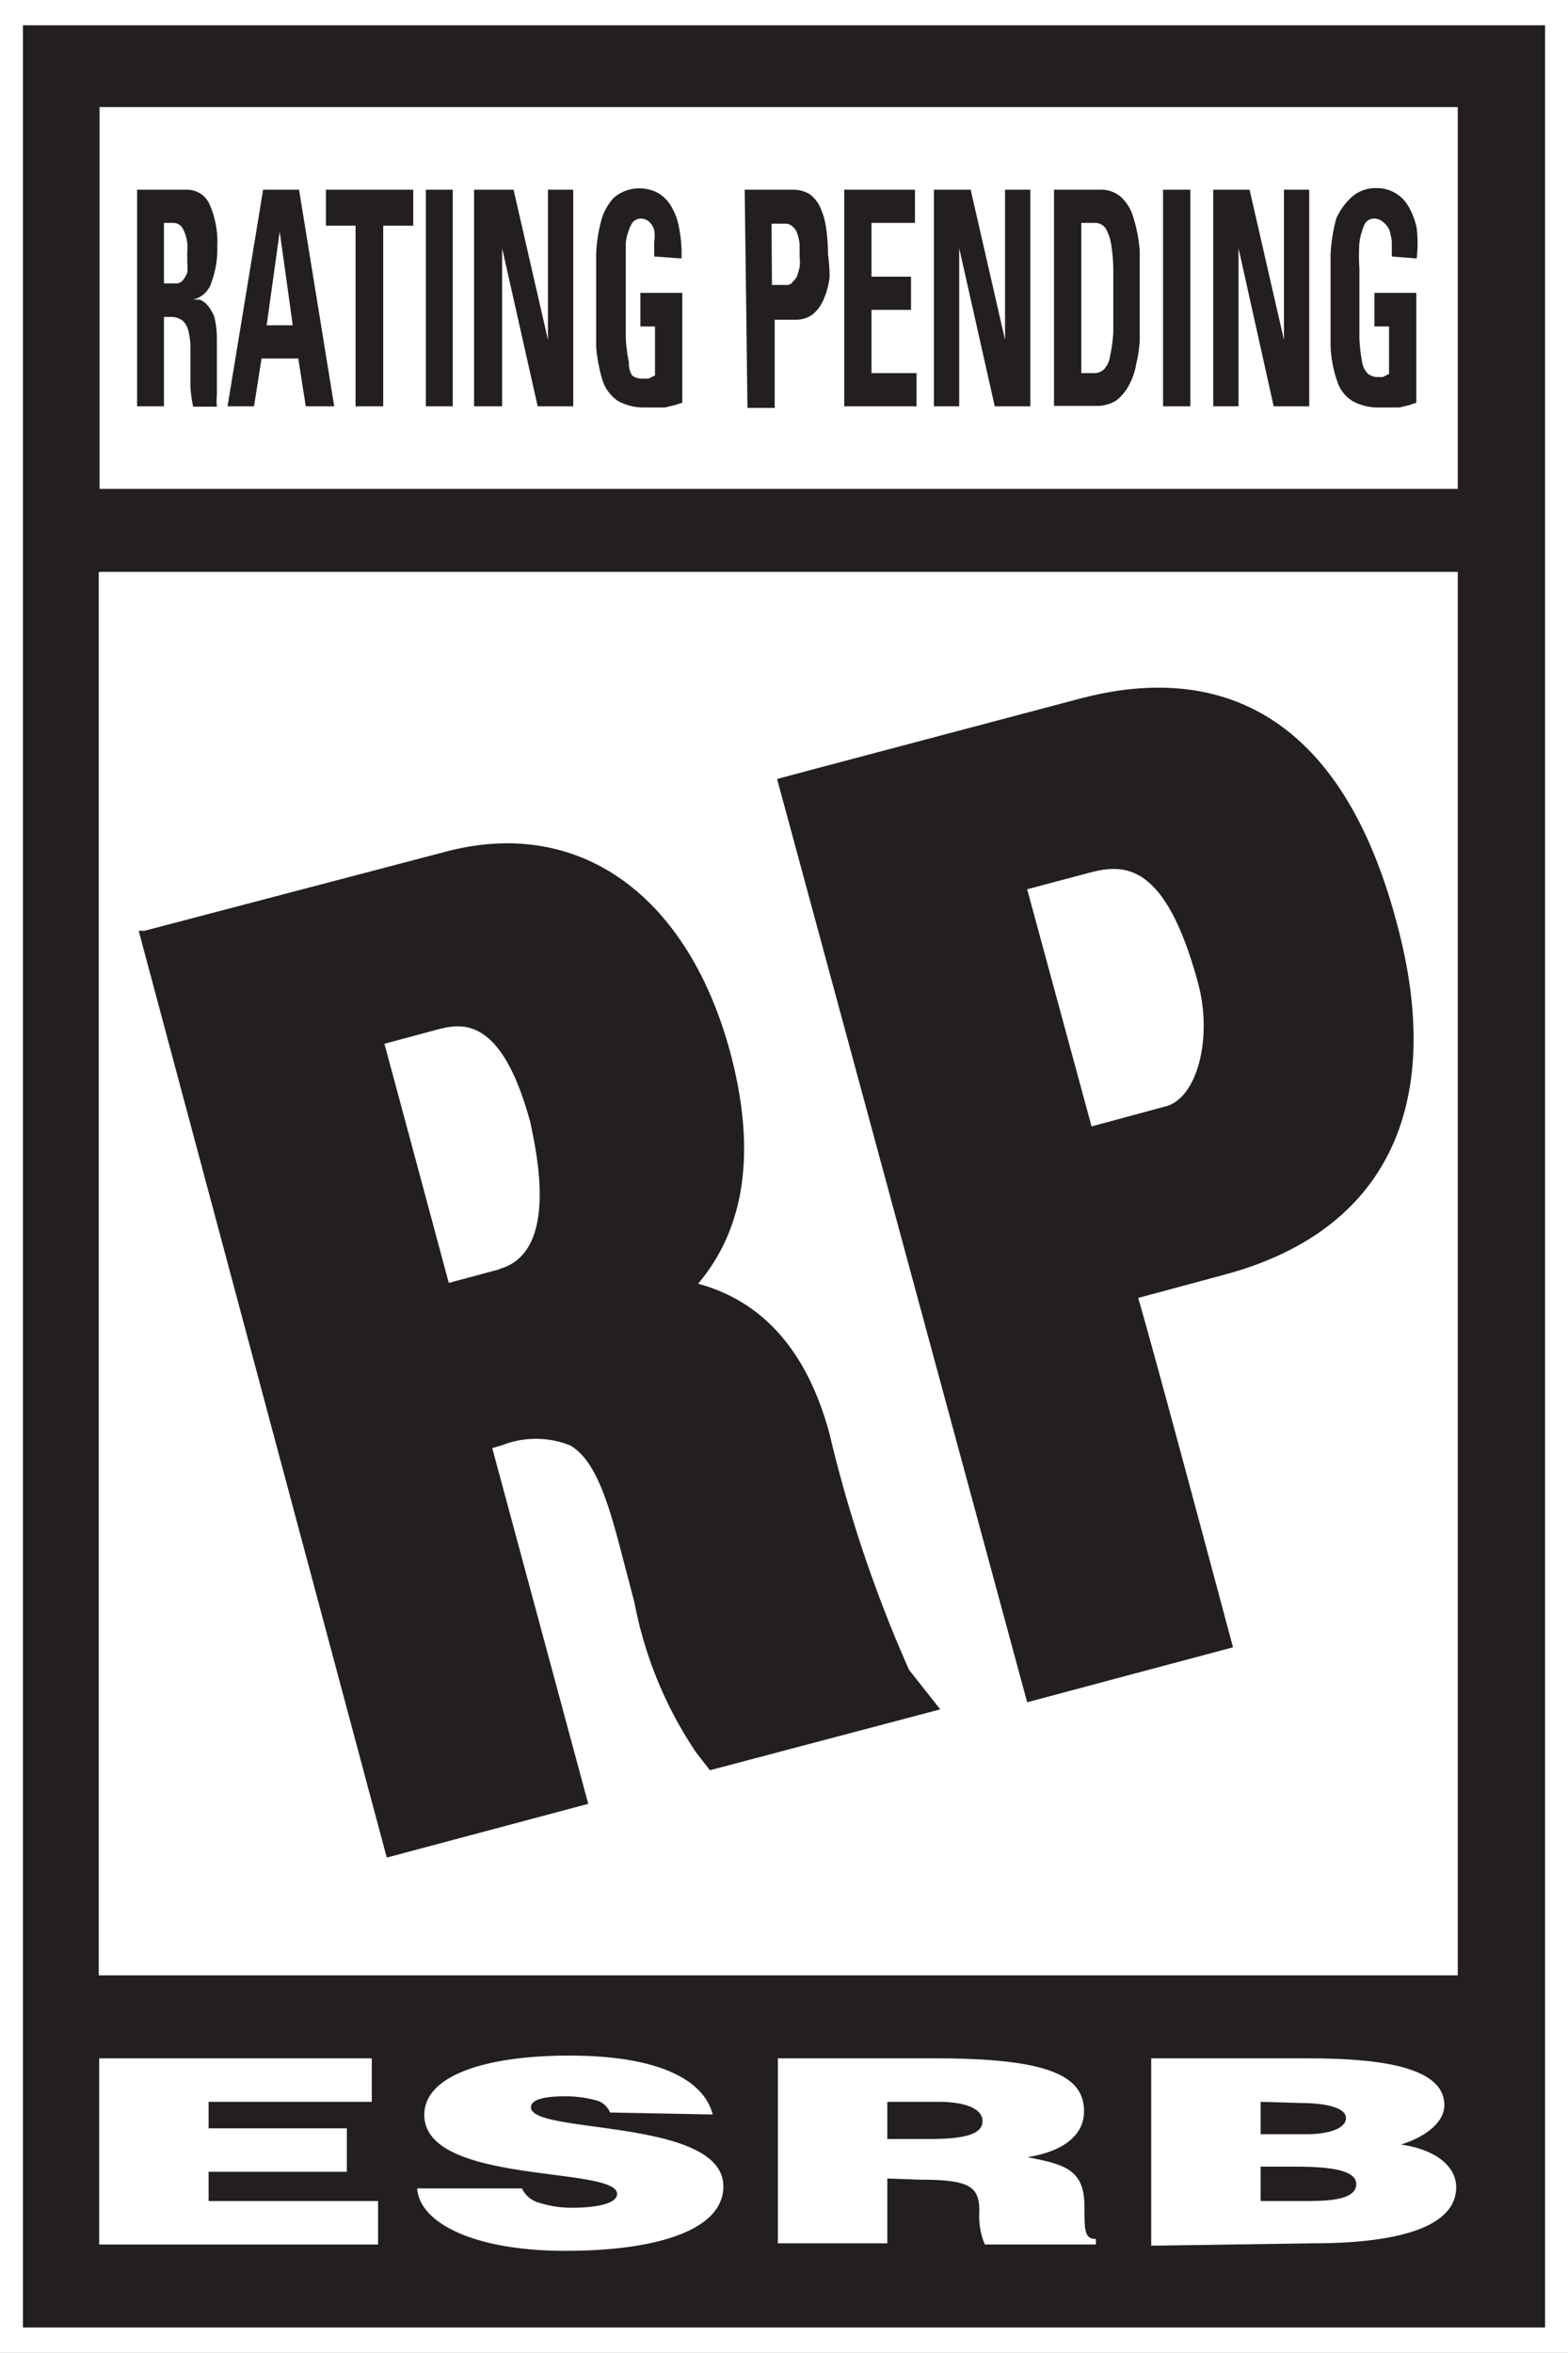 <svg xmlns="http://www.w3.org/2000/svg" viewBox="0 0 39.69 59.53">
  <rect x="0" y="0" width="39.69" height="59.53" fill="#808080" stroke="none"/>
  <g>
    <polygon points="39.69 0 39.11 0 0.58 0 0 0 0 0.64 0 58.89 0 59.53 0.58 59.53 39.11 59.53 39.69 59.53 39.69 58.89 39.69 0.64 39.69 0 39.69 0" style="fill: #fff"/>
    <g>
      <path d="M39.11.64V58.89H.58V.64H39.11" style="fill: #231f20"/>
      <rect x="2.52" y="2.71" width="34.38" height="9.66" style="fill: #fff"/>
      <rect x="2.5" y="14.47" width="34.4" height="35.51" style="fill: #fff"/>
      <g>
        <polygon points="2.51 56.79 2.51 52.08 9.41 52.08 9.41 53.18 5.28 53.18 5.28 53.85 8.78 53.85 8.78 54.95 5.28 54.95 5.28 55.69 9.57 55.69 9.57 56.79 2.51 56.79" style="fill: #fff"/>
        <path d="M15.44,53.45a.52.52,0,0,0-.4-.32,2.9,2.9,0,0,0-.72-.09c-.61,0-.88.1-.88.28,0,.69,4.87.26,4.87,2,0,1.09-1.64,1.63-4,1.63s-3.7-.73-3.75-1.58h2.65a.69.69,0,0,0,.46.37,2.66,2.66,0,0,0,.79.12c.7,0,1.16-.12,1.16-.35,0-.71-4.88-.22-4.88-2,0-1,1.56-1.5,3.67-1.5,2.35,0,3.42.66,3.63,1.49Z" style="fill: #fff"/>
        <path d="M22.46,54.12h1.09c.86,0,1.32-.12,1.32-.45s-.47-.49-1.11-.49h-1.3Zm0,1v1.64H19.69V52.08h4c2.82,0,3.75.43,3.75,1.34,0,.55-.44,1-1.43,1.16.9.18,1.44.29,1.44,1.24,0,.61,0,.83.29.83v.14H24.93a1.78,1.78,0,0,1-.14-.82c0-.62-.19-.82-1.48-.82Z" style="fill: #fff"/>
        <path d="M31.91,53.18V54h1.16c.55,0,1-.14,1-.41s-.54-.38-1.13-.38Zm0,1.64v.87h1.21c.69,0,1.21-.08,1.21-.43s-.65-.44-1.53-.44Zm-2.77,2V52.08h4c1.9,0,3.42.25,3.42,1.18,0,.49-.57.84-1.1,1,.91.13,1.4.57,1.4,1.08,0,1-1.44,1.42-3.64,1.42Z" style="fill: #fff"/>
      </g>
      <g>
        <path d="M21,36.29c-.57-2.13-1.71-3.37-3.33-3.81,1-1.18,1.58-3,.81-5.87-1.09-4-3.85-5.95-7.2-5.06l-7.62,2H3.51L9.79,47l5.1-1.36-2.43-9,.24-.07a2.35,2.35,0,0,1,1.73,0c.68.39,1,1.56,1.35,2.91l.28,1.07a10.19,10.19,0,0,0,1.56,3.79l.35.45,5.83-1.54-.79-1A34,34,0,0,1,21,36.29Zm-8.34-4.18-1.3.35c-.38-1.41-1.25-4.65-1.63-6.05l1.3-.35c.61-.16,1.65-.43,2.4,2.36.11.58.77,3.27-.8,3.69Z" style="fill: #231f20"/>
        <path d="M27.36,17.67l-6.87,1.82-.82.22L26,43.07l5.21-1.39s-2-7.5-2.4-8.84L31,32.25c4.06-1.09,5.61-4.24,4.36-8.88C33.77,17.33,30.13,16.94,27.36,17.67ZM29.48,28l-1.85.5-1.63-6,1.58-.42c.9-.24,1.92-.24,2.74,2.77C30.71,26.26,30.3,27.82,29.48,28Z" style="fill: #231f20"/>
      </g>
      <g>
        <path d="M4.15,10.28H3.47V4.8H4.74a.62.62,0,0,1,.56.36,2.36,2.36,0,0,1,.2,1.08,2.39,2.39,0,0,1-.14.88.64.64,0,0,1-.47.46h.16a.48.48,0,0,1,.2.14A1.17,1.17,0,0,1,5.42,8a2.25,2.25,0,0,1,.07.58V10a1.41,1.41,0,0,0,0,.29h-.6a3,3,0,0,1-.07-.52v-1a1.74,1.74,0,0,0-.05-.39.51.51,0,0,0-.14-.26.45.45,0,0,0-.3-.1H4.15Zm0-3.11h.31a.21.21,0,0,0,.17-.08.72.72,0,0,0,.11-.19,1.13,1.13,0,0,0,0-.26V6.36a1,1,0,0,0-.1-.55.27.27,0,0,0-.25-.17H4.15Z" style="fill: #231f20"/>
        <path d="M5.76,10.28l.9-5.48h.91l.89,5.48H7.74L7.55,9.07H6.62l-.19,1.21ZM7.08,5.86h0L6.75,8.23h.66Z" style="fill: #231f20"/>
        <path d="M10.46,4.8v.91H9.7v4.57H9V5.71H8.25V4.8Z" style="fill: #231f20"/>
        <path d="M10.78,10.28V4.8h.68v5.48Z" style="fill: #231f20"/>
        <path d="M12,10.28V4.8h1l.87,3.8h0V4.8h.64v5.48h-.9l-.9-4h0v4Z" style="fill: #231f20"/>
        <path d="M16.56,6.49V6.12a1,1,0,0,0,0-.3.46.46,0,0,0-.13-.21.32.32,0,0,0-.21-.08.27.27,0,0,0-.25.17,1.39,1.39,0,0,0-.13.44c0,.22,0,.43,0,.65V8.56a4.07,4.07,0,0,0,.08.61A.57.57,0,0,0,16,9.5a.41.41,0,0,0,.24.08h.17l.17-.08V8.26h-.37V7.41h1.06v2.78l-.19.06-.25.06h-.49a1.38,1.38,0,0,1-.69-.16,1,1,0,0,1-.39-.5,3.89,3.89,0,0,1-.17-.89V6.43a3.84,3.84,0,0,1,.14-.89A1.39,1.39,0,0,1,15.54,5a1,1,0,0,1,1.11-.12.92.92,0,0,1,.34.34,1.59,1.59,0,0,1,.2.55,3.29,3.29,0,0,1,.06.77Z" style="fill: #231f20"/>
        <path d="M18.85,4.8h1.24a.8.8,0,0,1,.4.11.86.86,0,0,1,.27.33,1.93,1.93,0,0,1,.15.52,5.19,5.19,0,0,1,.05.68A4.51,4.51,0,0,1,21,7a1.89,1.89,0,0,1-.13.52,1,1,0,0,1-.27.41.7.7,0,0,1-.48.16h-.51v2.23h-.69Zm.69,2.41h.38a.17.17,0,0,0,.14-.07A.76.76,0,0,0,20.17,7a2.17,2.17,0,0,0,.07-.24,1.22,1.22,0,0,0,0-.27V6.17a1.1,1.1,0,0,0-.06-.26.36.36,0,0,0-.12-.18.26.26,0,0,0-.19-.07h-.34Z" style="fill: #231f20"/>
        <path d="M21.37,10.28V4.8h1.79v.84h-1.1V7h1v.84h-1v1.6H23.2v.84Z" style="fill: #231f20"/>
        <path d="M23.64,10.28V4.8h.93l.87,3.8h0V4.8h.64v5.48h-.9l-.9-4h0v4Z" style="fill: #231f20"/>
        <path d="M26.68,4.8h1.14a.78.78,0,0,1,.55.18,1.12,1.12,0,0,1,.32.53,3.62,3.62,0,0,1,.16.86V8.59a3.2,3.2,0,0,1-.09.62,1.66,1.66,0,0,1-.18.53,1.22,1.22,0,0,1-.32.39.9.9,0,0,1-.48.14h-1.1Zm.69,4.64h.33a.35.35,0,0,0,.25-.1A.62.62,0,0,0,28.1,9a3.81,3.81,0,0,0,.08-.59V6.81a4,4,0,0,0-.05-.6A1.23,1.23,0,0,0,28,5.8a.32.32,0,0,0-.28-.16h-.35Z" style="fill: #231f20"/>
        <path d="M29.44,10.28V4.8h.69v5.48Z" style="fill: #231f20"/>
        <path d="M30.71,10.28V4.8h.92l.87,3.8h0V4.8h.64v5.48h-.9l-.89-4h0v4Z" style="fill: #231f20"/>
        <path d="M35.23,6.49V6.12a1.59,1.59,0,0,0-.06-.3A.58.58,0,0,0,35,5.61a.35.35,0,0,0-.22-.08.27.27,0,0,0-.25.17,1.69,1.69,0,0,0-.12.44,4.74,4.74,0,0,0,0,.65V8.56a4.22,4.22,0,0,0,.07.61.54.54,0,0,0,.15.29.41.41,0,0,0,.24.08H35l.16-.08V8.26h-.37V7.41h1.06v2.78l-.18.06-.25.06h-.5a1.34,1.34,0,0,1-.68-.16.89.89,0,0,1-.39-.5,3,3,0,0,1-.17-.89V6.43a4.46,4.46,0,0,1,.14-.89A1.6,1.6,0,0,1,34.2,5a.9.9,0,0,1,.66-.24.89.89,0,0,1,.45.12.92.92,0,0,1,.34.34,1.84,1.84,0,0,1,.21.55,3.31,3.31,0,0,1,0,.77Z" style="fill: #231f20"/>
      </g>
    </g>
  </g>
</svg>
